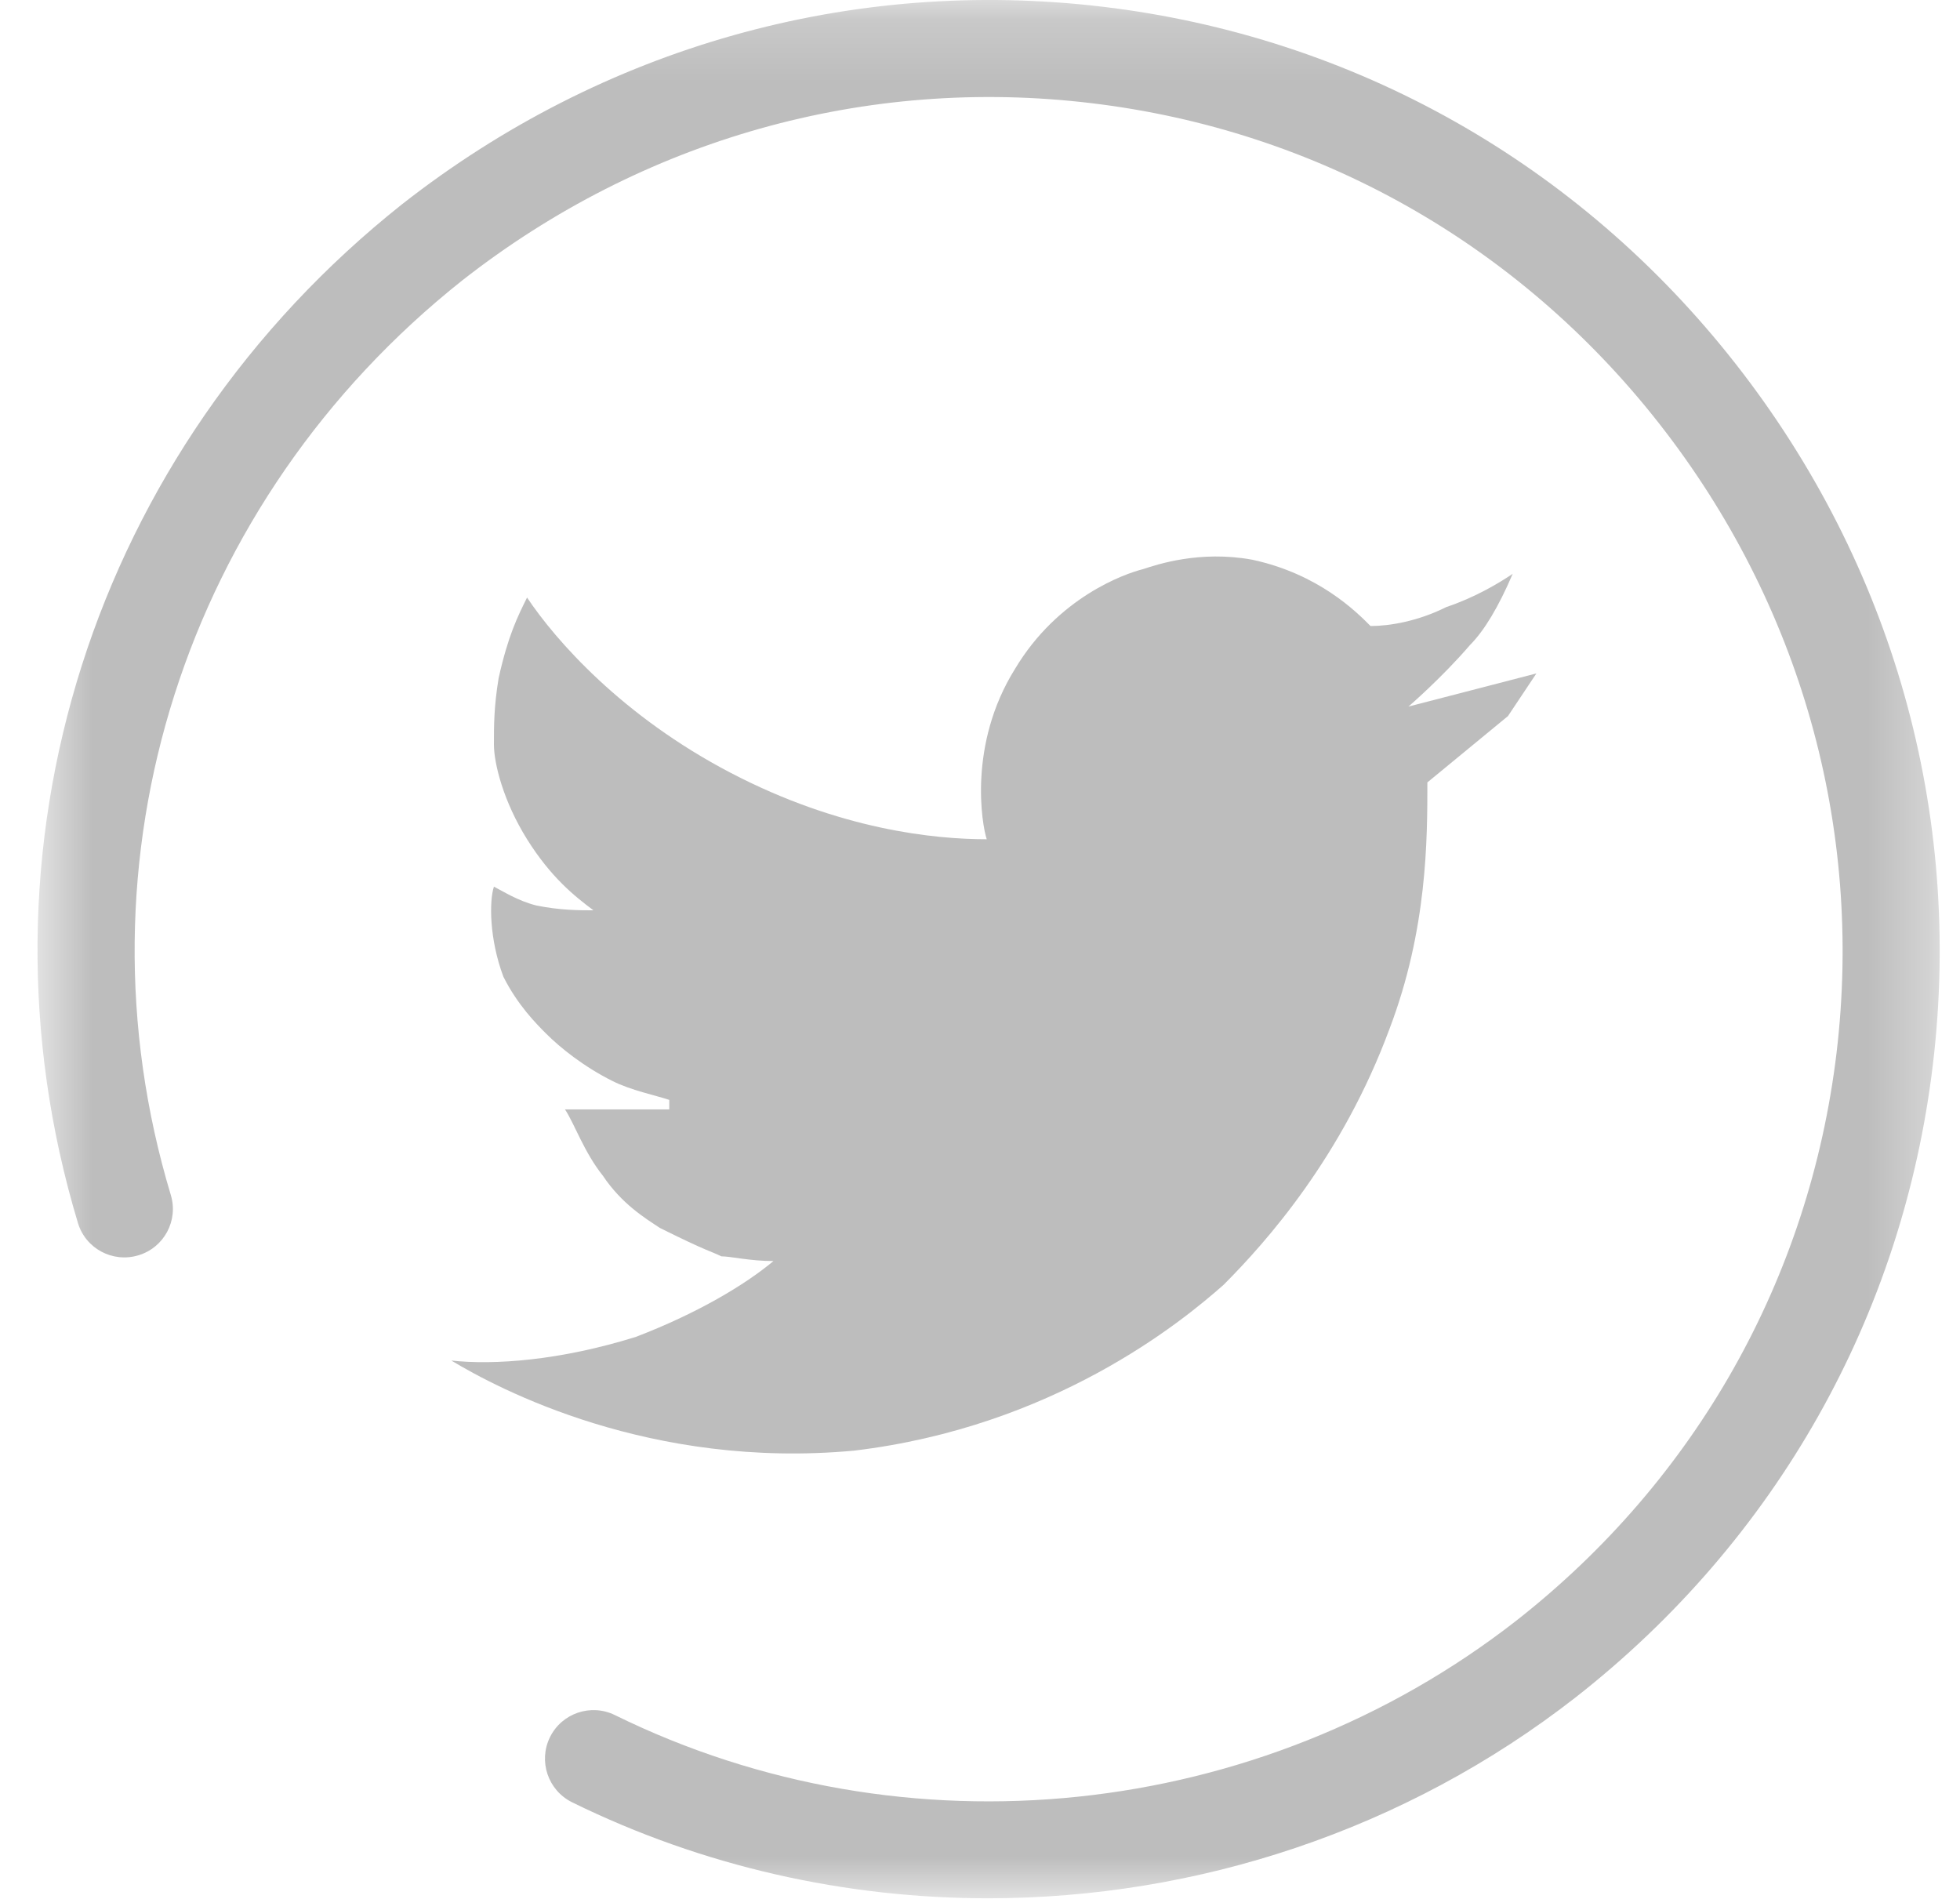 
<svg width="32px" height="31px" viewBox="0 0 32 31" version="1.1" xmlns="http://www.w3.org/2000/svg" xmlns:xlink="http://www.w3.org/1999/xlink">
    <defs>
        <polygon id="path-1" points="0.612 0.184 31.668 0.184 31.668 31.174 0.612 31.174"></polygon>
    </defs>
    <g id="Symbols" stroke="none" stroke-width="1" fill="none" fill-rule="evenodd">
        <g id="Footer" transform="translate(-1181, -129)">
            <g id="Group-32">
                <g transform="translate(1135, 70)">
                    <g id="Group-31" transform="translate(0, 58)">
                        <g id="Group-9" transform="translate(46, 0.816)">
                            <g id="Group-3">
                                <mask id="mask-2" fill="white">
                                    <use xlink:href="#path-1"></use>
                                </mask>
                                <g id="Clip-8"></g>
                                <path d="M16.131,31.174 C13.809,31.174 11.479,30.658 9.339,29.606 C8.947,29.411 8.786,28.937 8.979,28.544 C9.171,28.153 9.646,27.99 10.039,28.183 C14.784,30.518 20.558,29.914 24.753,26.644 C27.686,24.346 29.544,21.052 29.985,17.368 C30.422,13.69 29.395,10.043 27.091,7.102 C24.791,4.165 21.497,2.307 17.816,1.868 C14.136,1.426 10.489,2.457 7.548,4.761 C3.01,8.362 1.141,14.223 2.788,19.69 C2.916,20.11 2.679,20.551 2.26,20.677 C1.841,20.804 1.397,20.568 1.272,20.148 C-0.566,14.055 1.512,7.527 6.566,3.517 C9.844,0.948 13.903,-0.194 18.003,0.294 C22.108,0.783 25.777,2.855 28.338,6.125 C30.902,9.399 32.047,13.458 31.558,17.557 C31.069,21.66 28.997,25.331 25.727,27.892 C22.948,30.06 19.546,31.174 16.131,31.174" id="Fill-7" fill="#BDBDBD" mask="url(#mask-2)"></path>
                                <path d="M8.605,9.939 C9.07,10.635 10.153,11.874 11.932,12.802 C13.712,13.731 15.259,13.885 16.11,13.885 C16.032,13.653 15.8,12.337 16.574,11.1 C17.27,9.939 18.353,9.552 18.663,9.475 C18.895,9.398 19.591,9.166 20.442,9.321 C21.526,9.552 22.145,10.171 22.376,10.404 C22.686,10.404 23.149,10.327 23.614,10.094 C24.078,9.939 24.465,9.708 24.697,9.552 C24.465,10.094 24.232,10.481 24.001,10.713 C23.536,11.254 22.995,11.719 22.995,11.719 L25.084,11.178 L24.62,11.874 L23.304,12.957 C23.304,13.885 23.304,15.355 22.686,16.98 C21.913,19.069 20.674,20.46 19.978,21.158 C19.281,21.776 17.192,23.478 13.944,23.866 C10.616,24.174 8.141,22.86 7.368,22.395 C8.064,22.472 9.147,22.395 10.384,22.008 C11.391,21.622 12.164,21.158 12.628,20.771 C12.242,20.771 11.932,20.694 11.777,20.694 C11.622,20.616 11.546,20.616 10.771,20.229 C10.54,20.075 10.153,19.842 9.843,19.378 C9.534,18.992 9.379,18.527 9.224,18.295 L10.927,18.295 L10.927,18.14 C10.695,18.063 10.307,17.986 9.998,17.831 C9.534,17.599 9.147,17.29 8.915,17.057 C8.76,16.902 8.451,16.593 8.218,16.128 C7.987,15.51 7.987,14.89 8.064,14.659 C8.218,14.736 8.451,14.89 8.76,14.967 C9.147,15.045 9.457,15.045 9.689,15.045 C9.379,14.814 8.992,14.504 8.605,13.885 C8.218,13.266 8.064,12.647 8.064,12.337 C8.064,12.029 8.064,11.719 8.141,11.254 C8.296,10.558 8.451,10.25 8.605,9.939" id="Fill-12" fill="#BDBDBD" mask="url(#mask-2)"></path>
                            </g>
                        </g>
                    </g>
                </g>
            </g>
        </g>
    </g>
</svg>